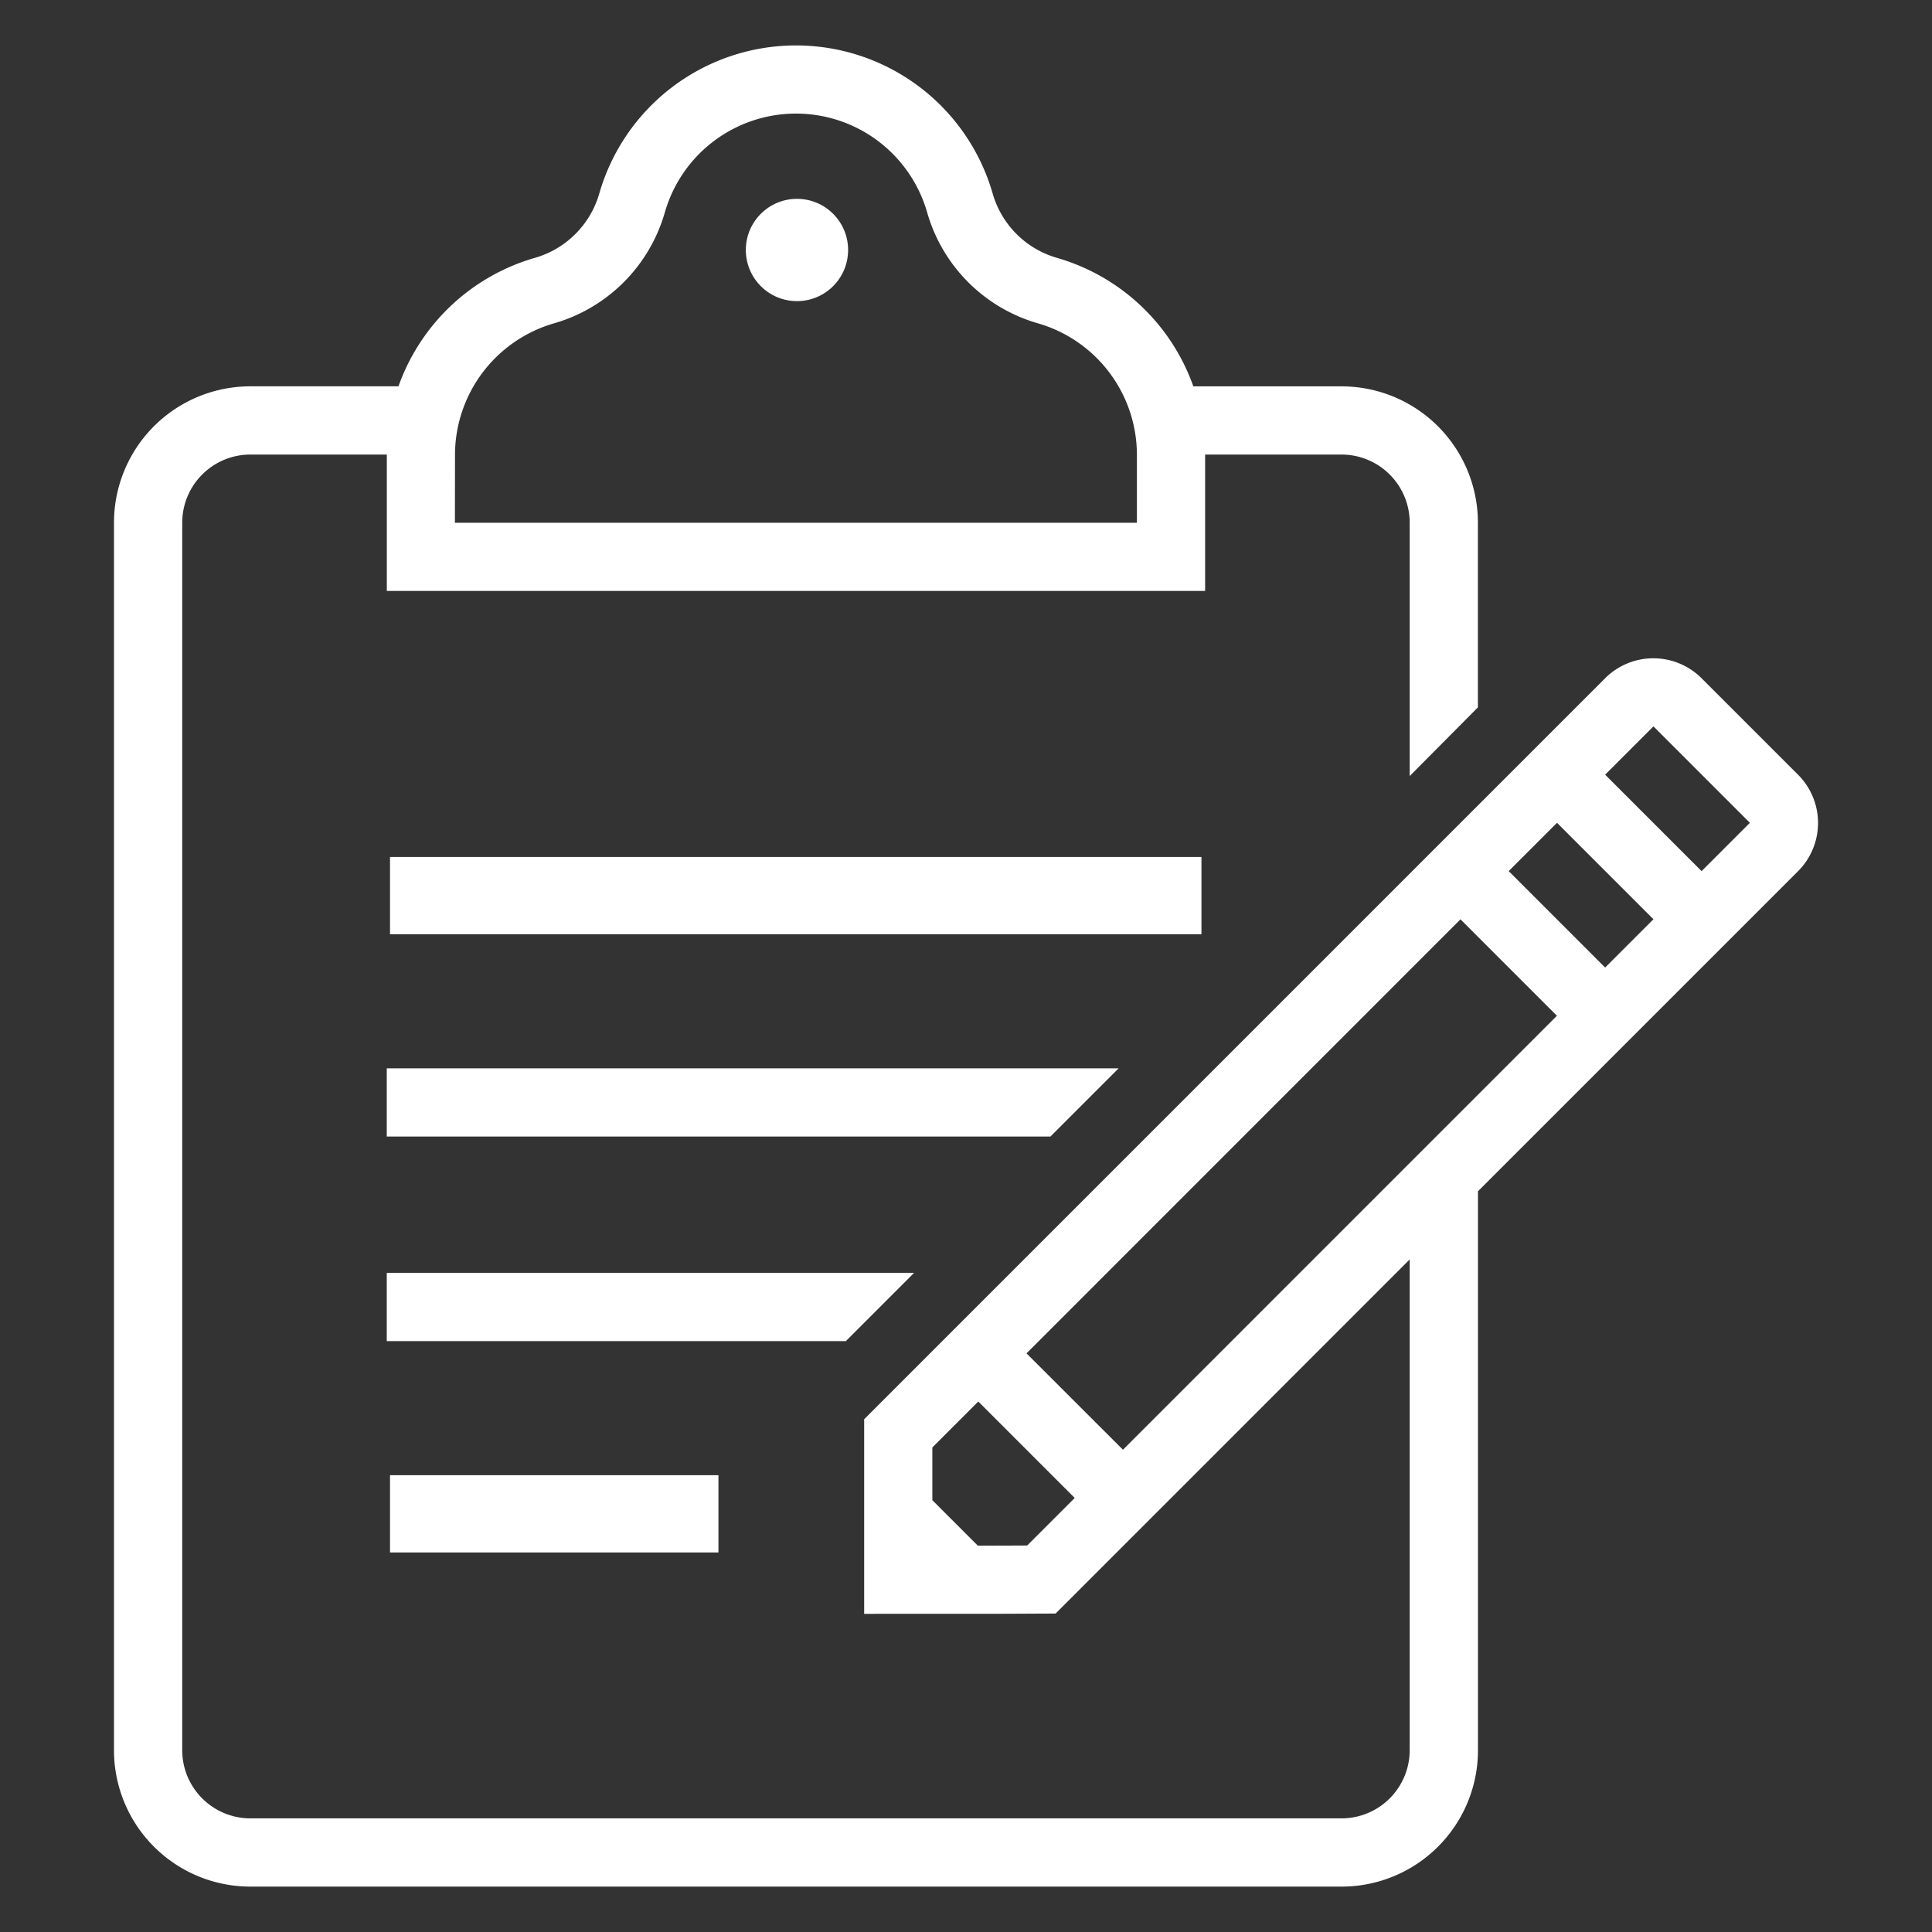 <svg xmlns="http://www.w3.org/2000/svg" xmlns:xlink="http://www.w3.org/1999/xlink" width="100" height="100" viewBox="0 0 100 100">
  <rect x="0" y="0" width="100" height="100" fill="#333333" stroke="none"/>
  <defs>
    <clipPath id="clip-path">
      <rect id="Rectangle_2514" data-name="Rectangle 2514" width="100" height="100" transform="translate(21605 -14430)" fill="#fff" stroke="#707070" stroke-width="1"/>
    </clipPath>
  </defs>
  <g id="clipboard_white" transform="translate(-21605 14430)" clip-path="url(#clip-path)">
    <g id="clipboards" transform="translate(21610.902 -14427.65)">
      <g id="Group_5237" data-name="Group 5237" transform="translate(14.361 42.418)">
        <g id="Group_5236" data-name="Group 5236" transform="translate(0 0)">
          <rect id="Rectangle_2509" data-name="Rectangle 2509" width="42" height="4" transform="translate(-0.076 -0.412)" fill="#fff"/>
        </g>
      </g>
      <g id="Group_5239" data-name="Group 5239" transform="translate(14.119 52.945)">
        <g id="Group_5238" data-name="Group 5238">
          <path id="Path_12344" data-name="Path 12344" d="M80.1,240v3.53h34.351l3.53-3.53Z" transform="translate(-80.102 -239.998)" fill="#fff"/>
        </g>
      </g>
      <g id="Group_5241" data-name="Group 5241" transform="translate(14.119 63.534)">
        <g id="Group_5240" data-name="Group 5240">
          <path id="Path_12345" data-name="Path 12345" d="M80.1,288v3.53h23.762l3.53-3.53Z" transform="translate(-80.102 -287.998)" fill="#fff"/>
        </g>
      </g>
      <g id="Group_5243" data-name="Group 5243" transform="translate(14.361 73.885)">
        <g id="Group_5242" data-name="Group 5242" transform="translate(0 0)">
          <rect id="Rectangle_2510" data-name="Rectangle 2510" width="17" height="4" transform="translate(-0.076 0.121)" fill="#fff"/>
        </g>
      </g>
      <g id="Group_5245" data-name="Group 5245" transform="translate(0)">
        <g id="Group_5244" data-name="Group 5244">
          <path id="Path_12346" data-name="Path 12346" d="M103.265,37.747l-4.992-4.991a3.531,3.531,0,0,0-4.992,0L54.929,71.108V81.182c8.5,0,6.348,0,9.908-.015L83.166,62.838v25.4a3.53,3.53,0,0,1-3.53,3.53H23.162a3.53,3.53,0,0,1-3.53-3.53V24.707a3.53,3.53,0,0,1,3.53-3.53h7.06v7.06H72.577V21.178h7.059a3.53,3.53,0,0,1,3.53,3.53v13.11l3.53-3.554V24.707a7.059,7.059,0,0,0-7.059-7.059H71.967A10.609,10.609,0,0,0,64.92,11a4.858,4.858,0,0,1-3.343-3.343,10.593,10.593,0,0,0-20.355,0A4.865,4.865,0,0,1,37.872,11a10.611,10.611,0,0,0-7.047,6.646H23.161A7.059,7.059,0,0,0,16.1,24.707V88.242A7.059,7.059,0,0,0,23.161,95.3H79.636A7.059,7.059,0,0,0,86.7,88.242V59.309l16.57-16.57A3.531,3.531,0,0,0,103.265,37.747ZM33.751,21.121a7.1,7.1,0,0,1,5.1-6.728,8.375,8.375,0,0,0,5.764-5.761,7.063,7.063,0,0,1,13.571,0,8.366,8.366,0,0,0,5.76,5.76,7.09,7.09,0,0,1,5.1,6.786v3.53h-35.3ZM63.367,77.645c-.915.005-1.29.007-2.557.007L58.458,75.3V72.57l2.378-2.378,4.992,4.992Zm4.957-4.957L63.332,67.7,85.794,45.234l4.992,4.992ZM93.282,47.73,88.29,42.738l2.5-2.5,4.992,4.992Zm4.992-4.991-4.992-4.992,2.5-2.5,4.992,4.992Z" transform="translate(-16.102)" fill="#fff"/>
        </g>
      </g>
      <g id="Group_5247" data-name="Group 5247" transform="translate(32.702 7.942)">
        <g id="Group_5246" data-name="Group 5246">
          <ellipse id="Ellipse_423" data-name="Ellipse 423" cx="2.647" cy="2.647" rx="2.647" ry="2.647" fill="#fff"/>
        </g>
      </g>
    </g>
  </g>
</svg>
